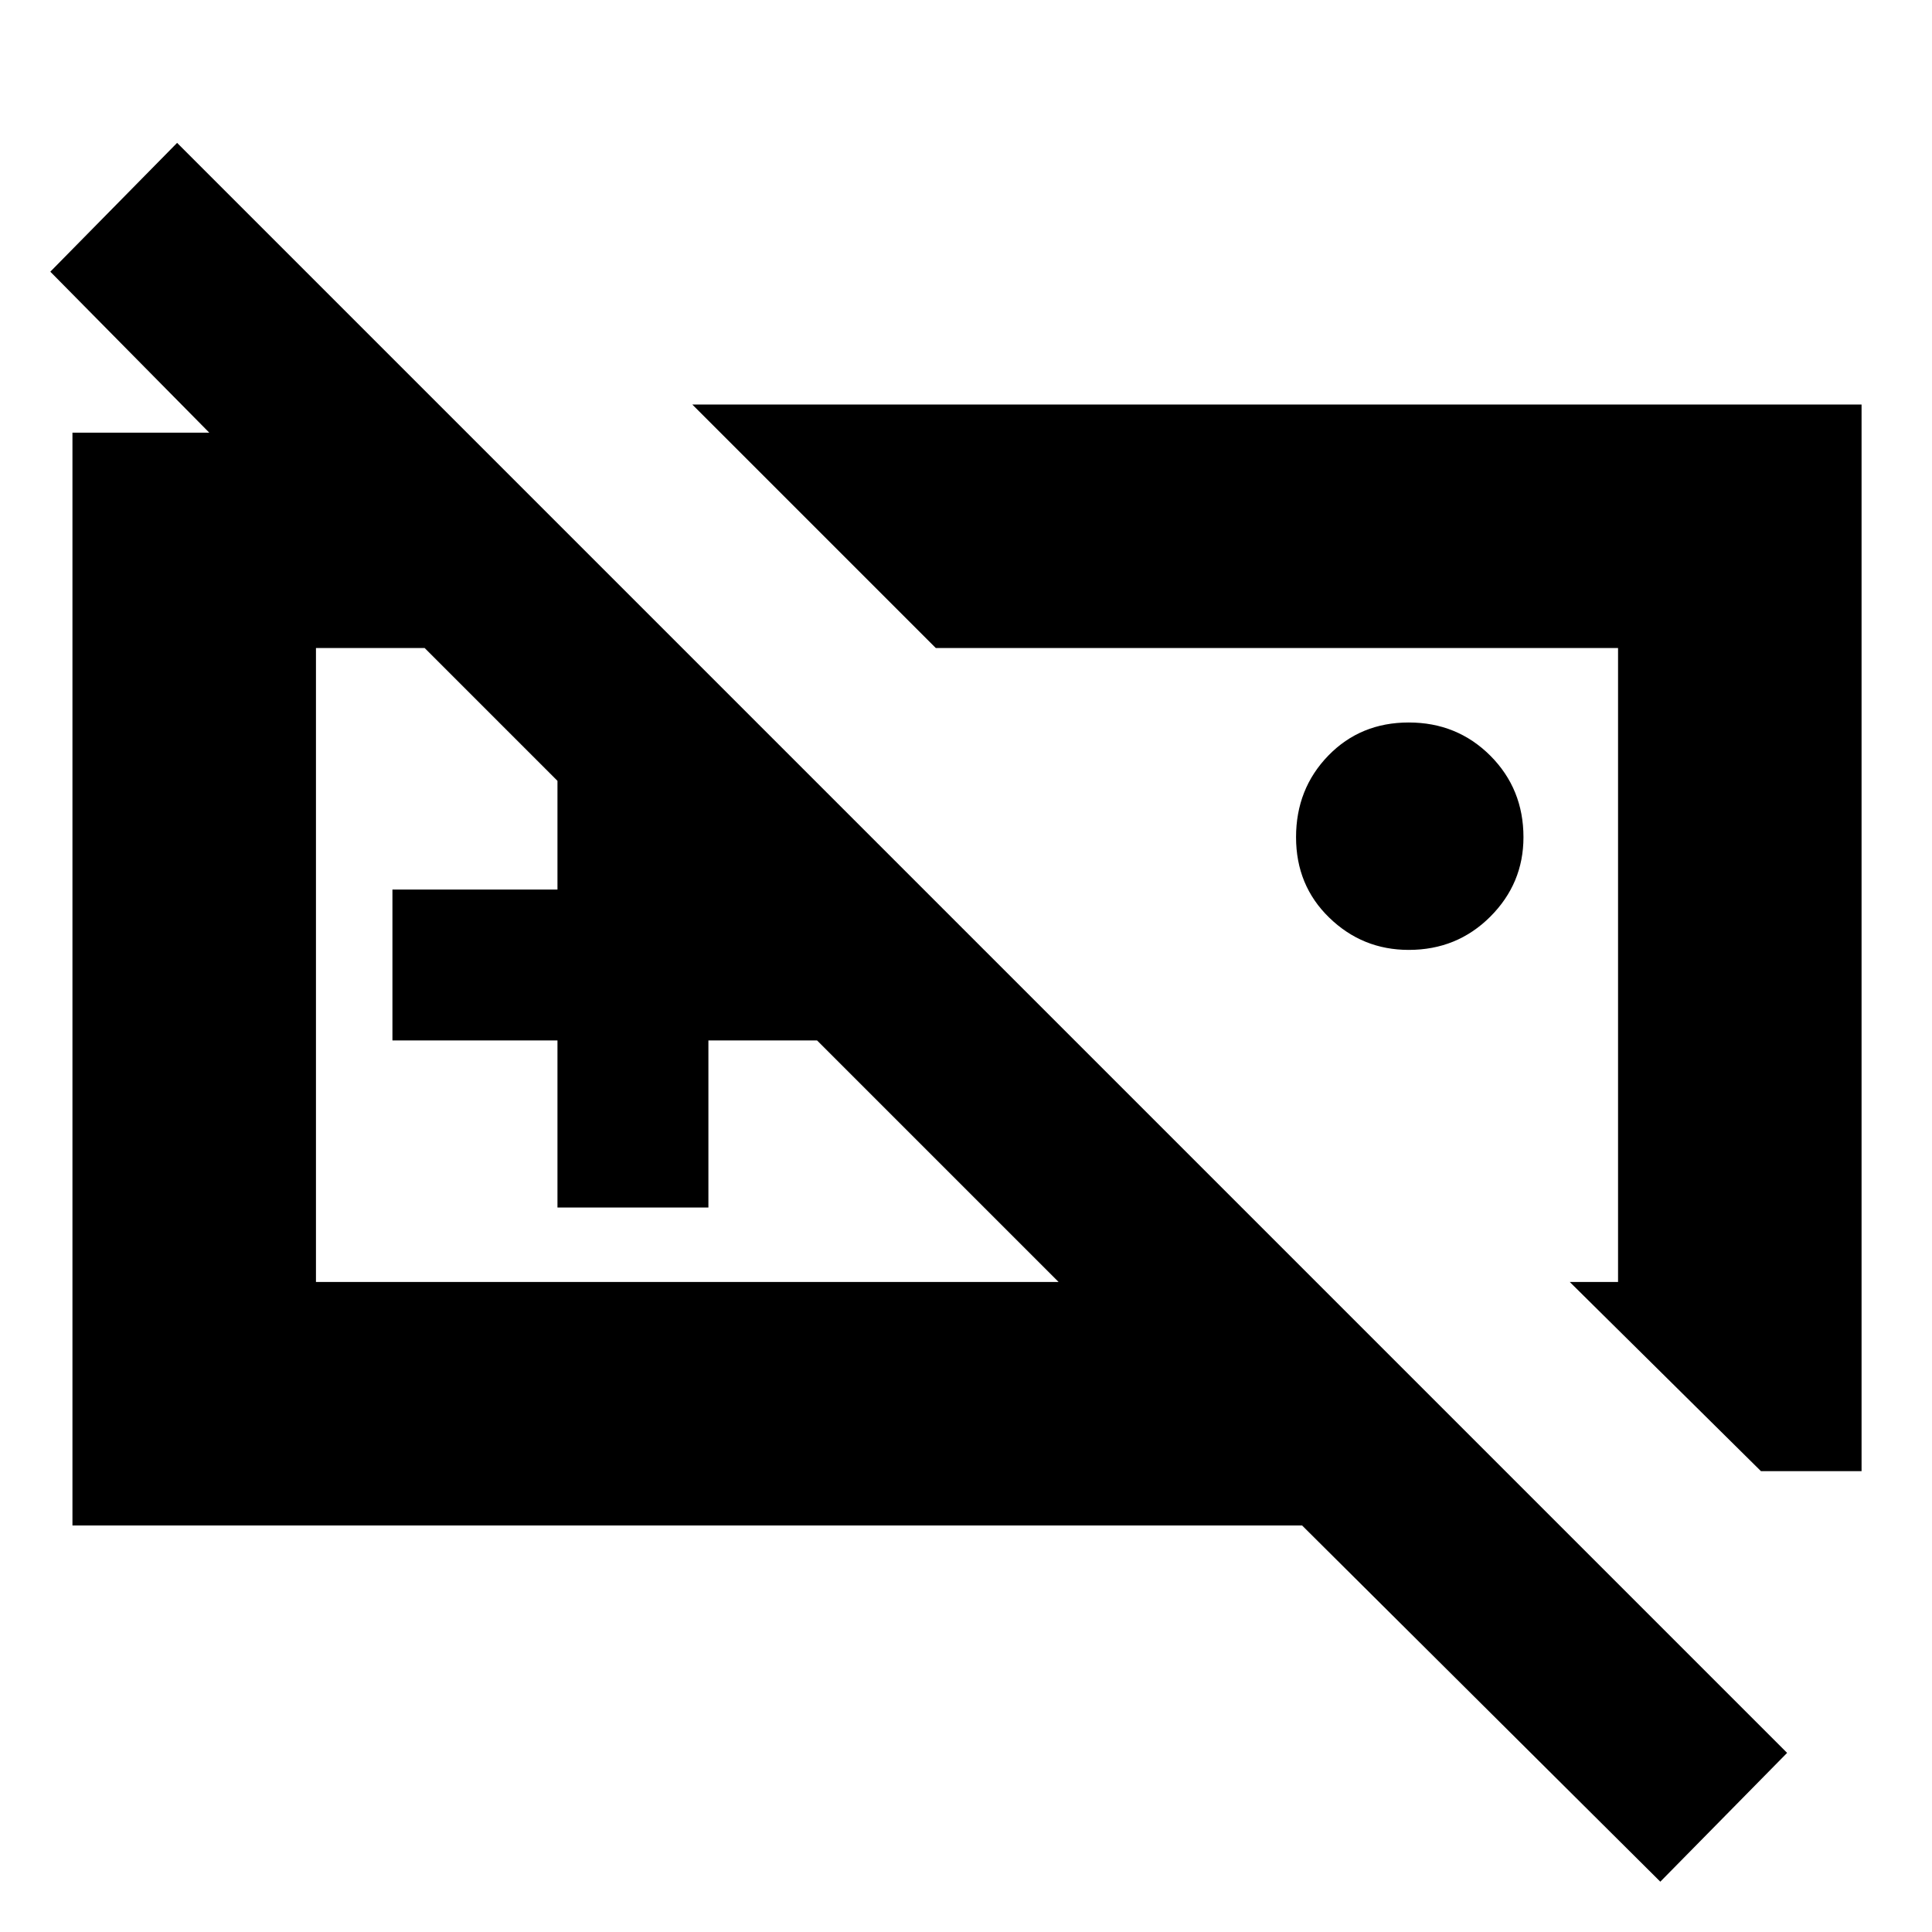 <svg xmlns="http://www.w3.org/2000/svg" height="24" width="24"><path d="M20.625 23.375 16.175 18.95H0.9V5.375H2.6L0.625 3.375L2.2 1.775L22.2 21.775ZM21.875 18.275 19.5 15.925H20.1V8.05H11.625L8.6 5.025H23.125V18.275ZM13.15 15.925 10.15 12.925H8.8V15H6.925V12.925H4.875V11.05H6.925V9.7L5.275 8.05H3.925V15.925ZM17.5 11.8Q16.925 11.8 16.513 11.4Q16.1 11 16.1 10.4Q16.1 9.8 16.5 9.387Q16.9 8.975 17.5 8.975Q18.1 8.975 18.513 9.387Q18.925 9.8 18.925 10.4Q18.925 10.975 18.513 11.387Q18.1 11.8 17.5 11.8ZM8.8 11.05ZM15.55 11.975ZM9.2 11.975Z"/></svg>